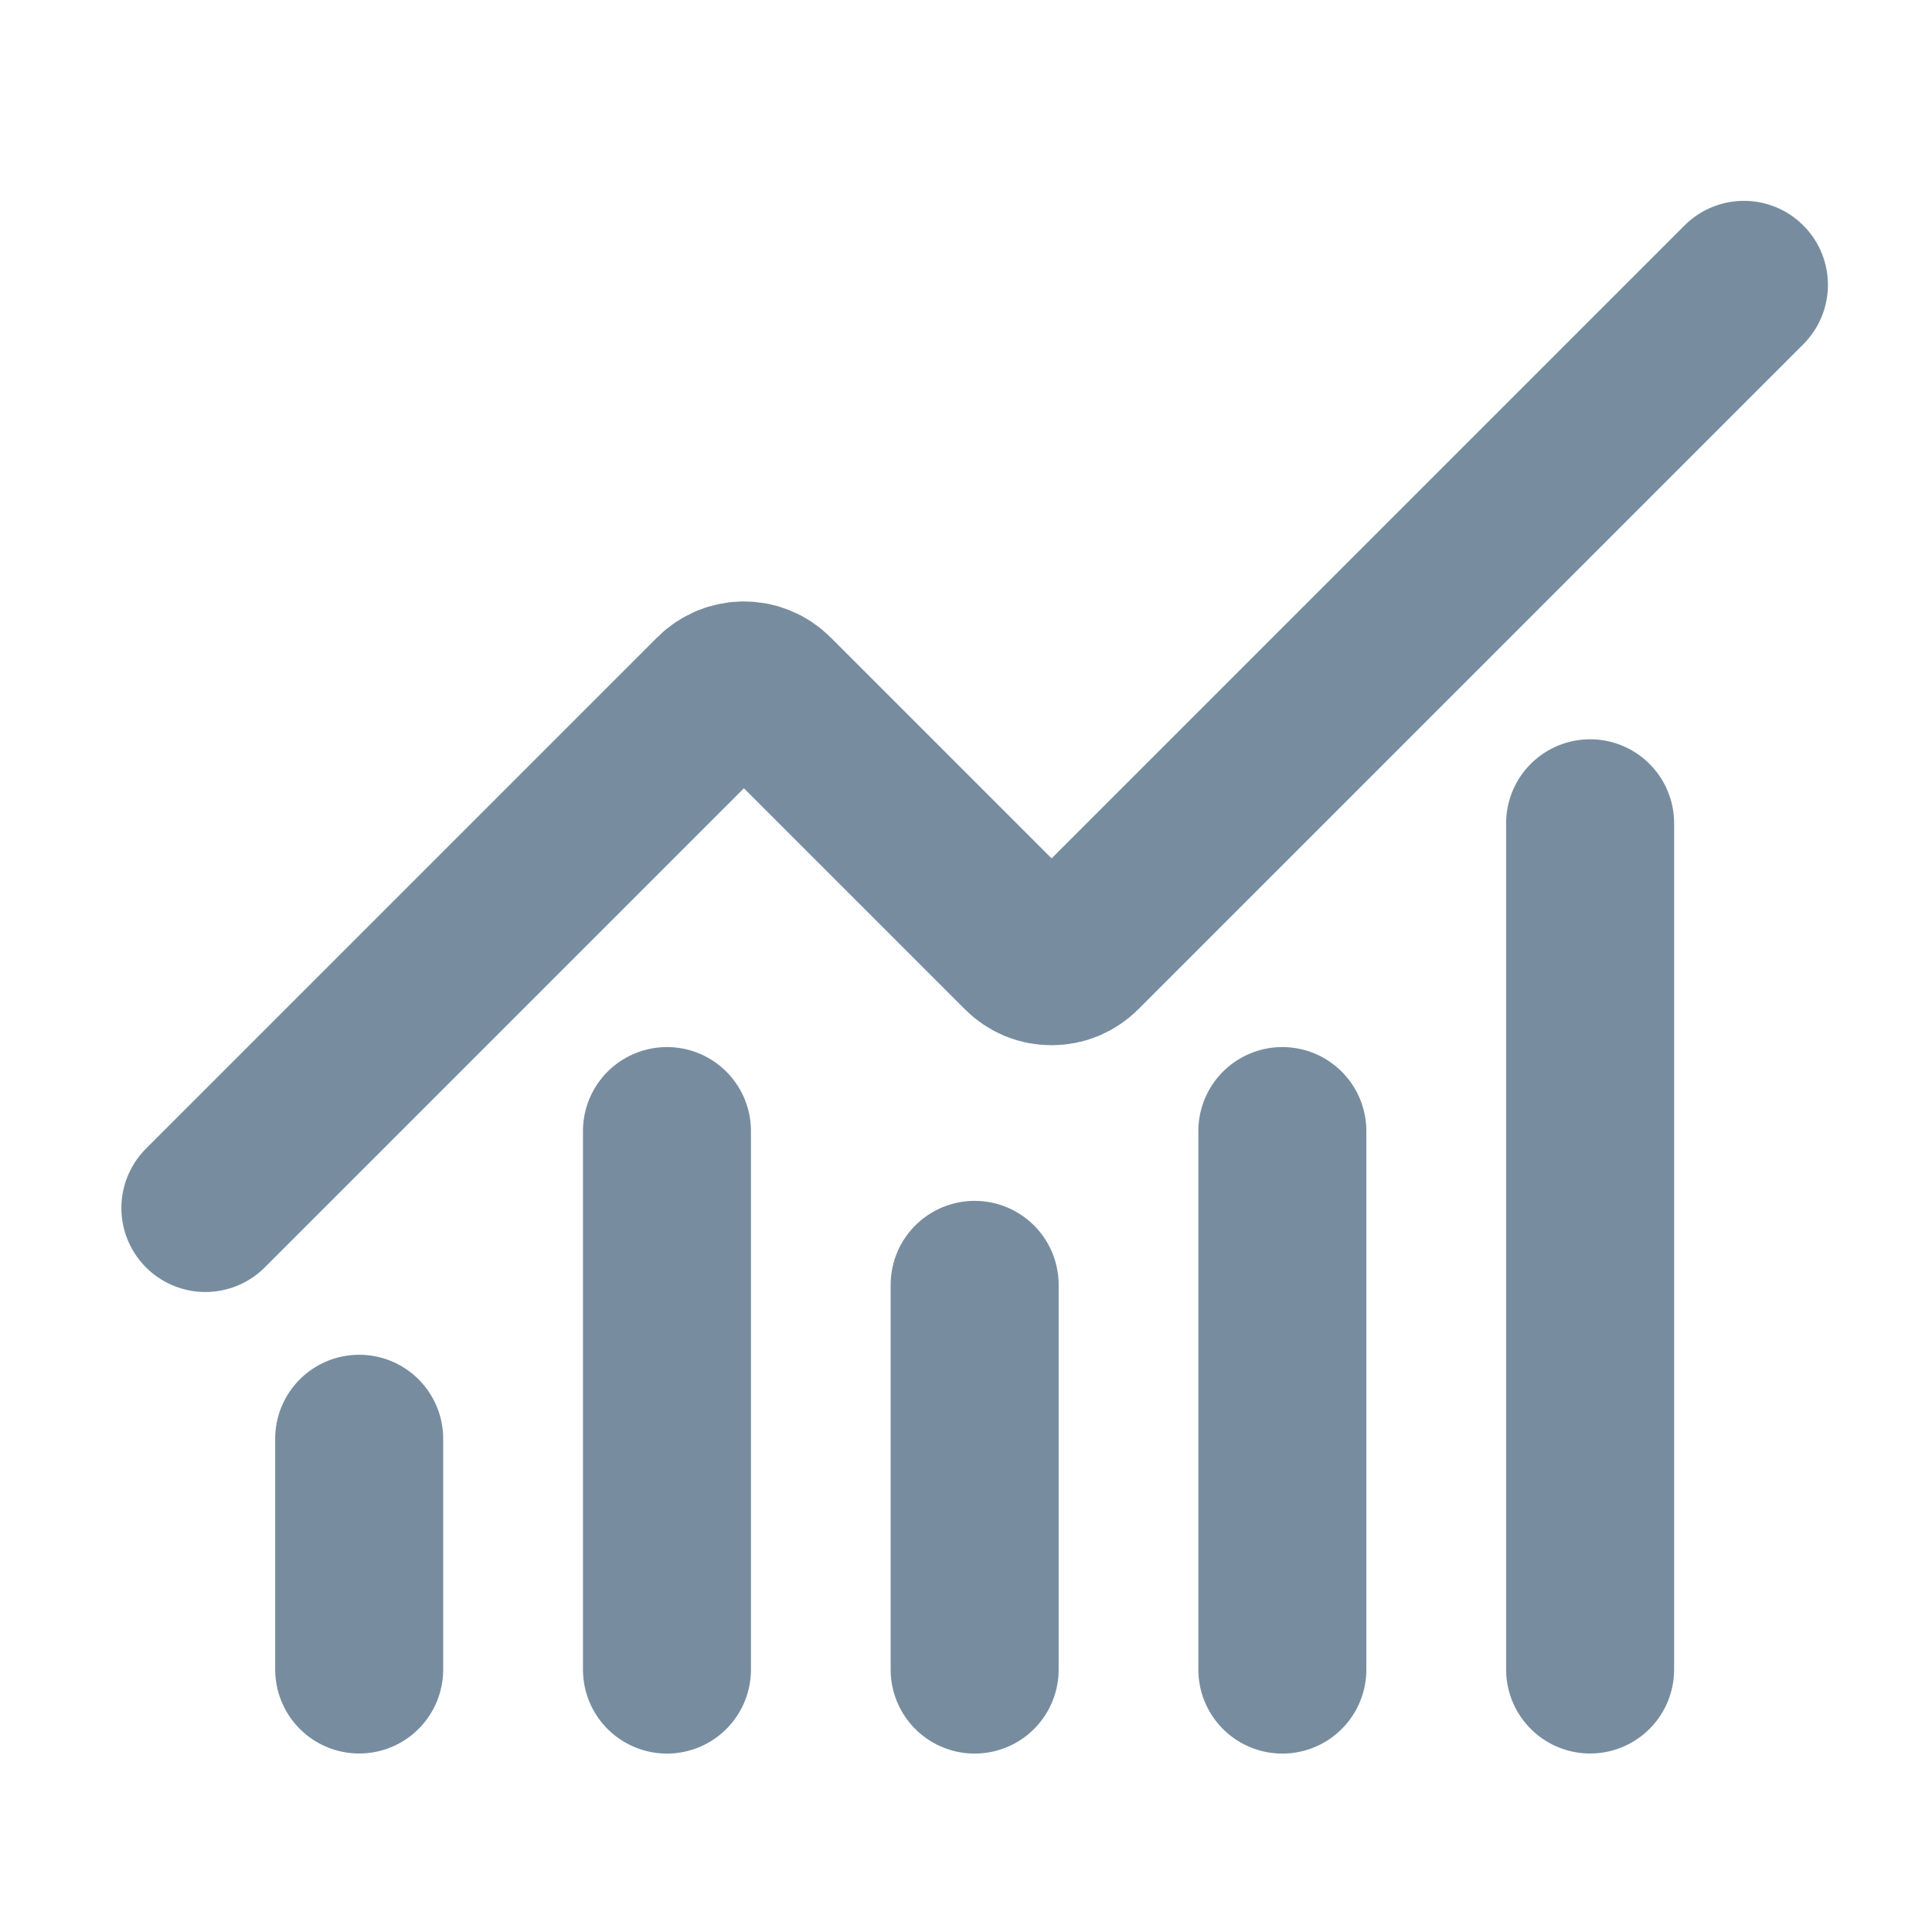 <svg width="23" height="23" viewBox="0 0 23 23" fill="none" xmlns="http://www.w3.org/2000/svg">
<path d="M11.603 15.296V19.876" stroke="#778D9F" stroke-width="2" stroke-linecap="round" stroke-linejoin="round"/>
<path d="M15.266 13.465V19.876" stroke="#778D9F" stroke-width="2" stroke-linecap="round" stroke-linejoin="round"/>
<path d="M18.93 9.801V19.875" stroke="#778D9F" stroke-width="2" stroke-linecap="round" stroke-linejoin="round"/>
<path d="M20.761 3.391L12.843 11.309C12.8 11.352 12.75 11.385 12.694 11.409C12.639 11.432 12.579 11.443 12.519 11.443C12.459 11.443 12.399 11.432 12.343 11.409C12.288 11.385 12.237 11.352 12.195 11.309L9.18 8.294C9.094 8.208 8.977 8.16 8.856 8.16C8.735 8.16 8.618 8.208 8.532 8.294L2.445 14.381" stroke="#778D9F" stroke-width="2" stroke-linecap="round" stroke-linejoin="round"/>
<path d="M4.276 17.128V19.875" stroke="#778D9F" stroke-width="2" stroke-linecap="round" stroke-linejoin="round"/>
<path d="M7.94 13.465V19.876" stroke="#778D9F" stroke-width="2" stroke-linecap="round" stroke-linejoin="round"/>
</svg>
